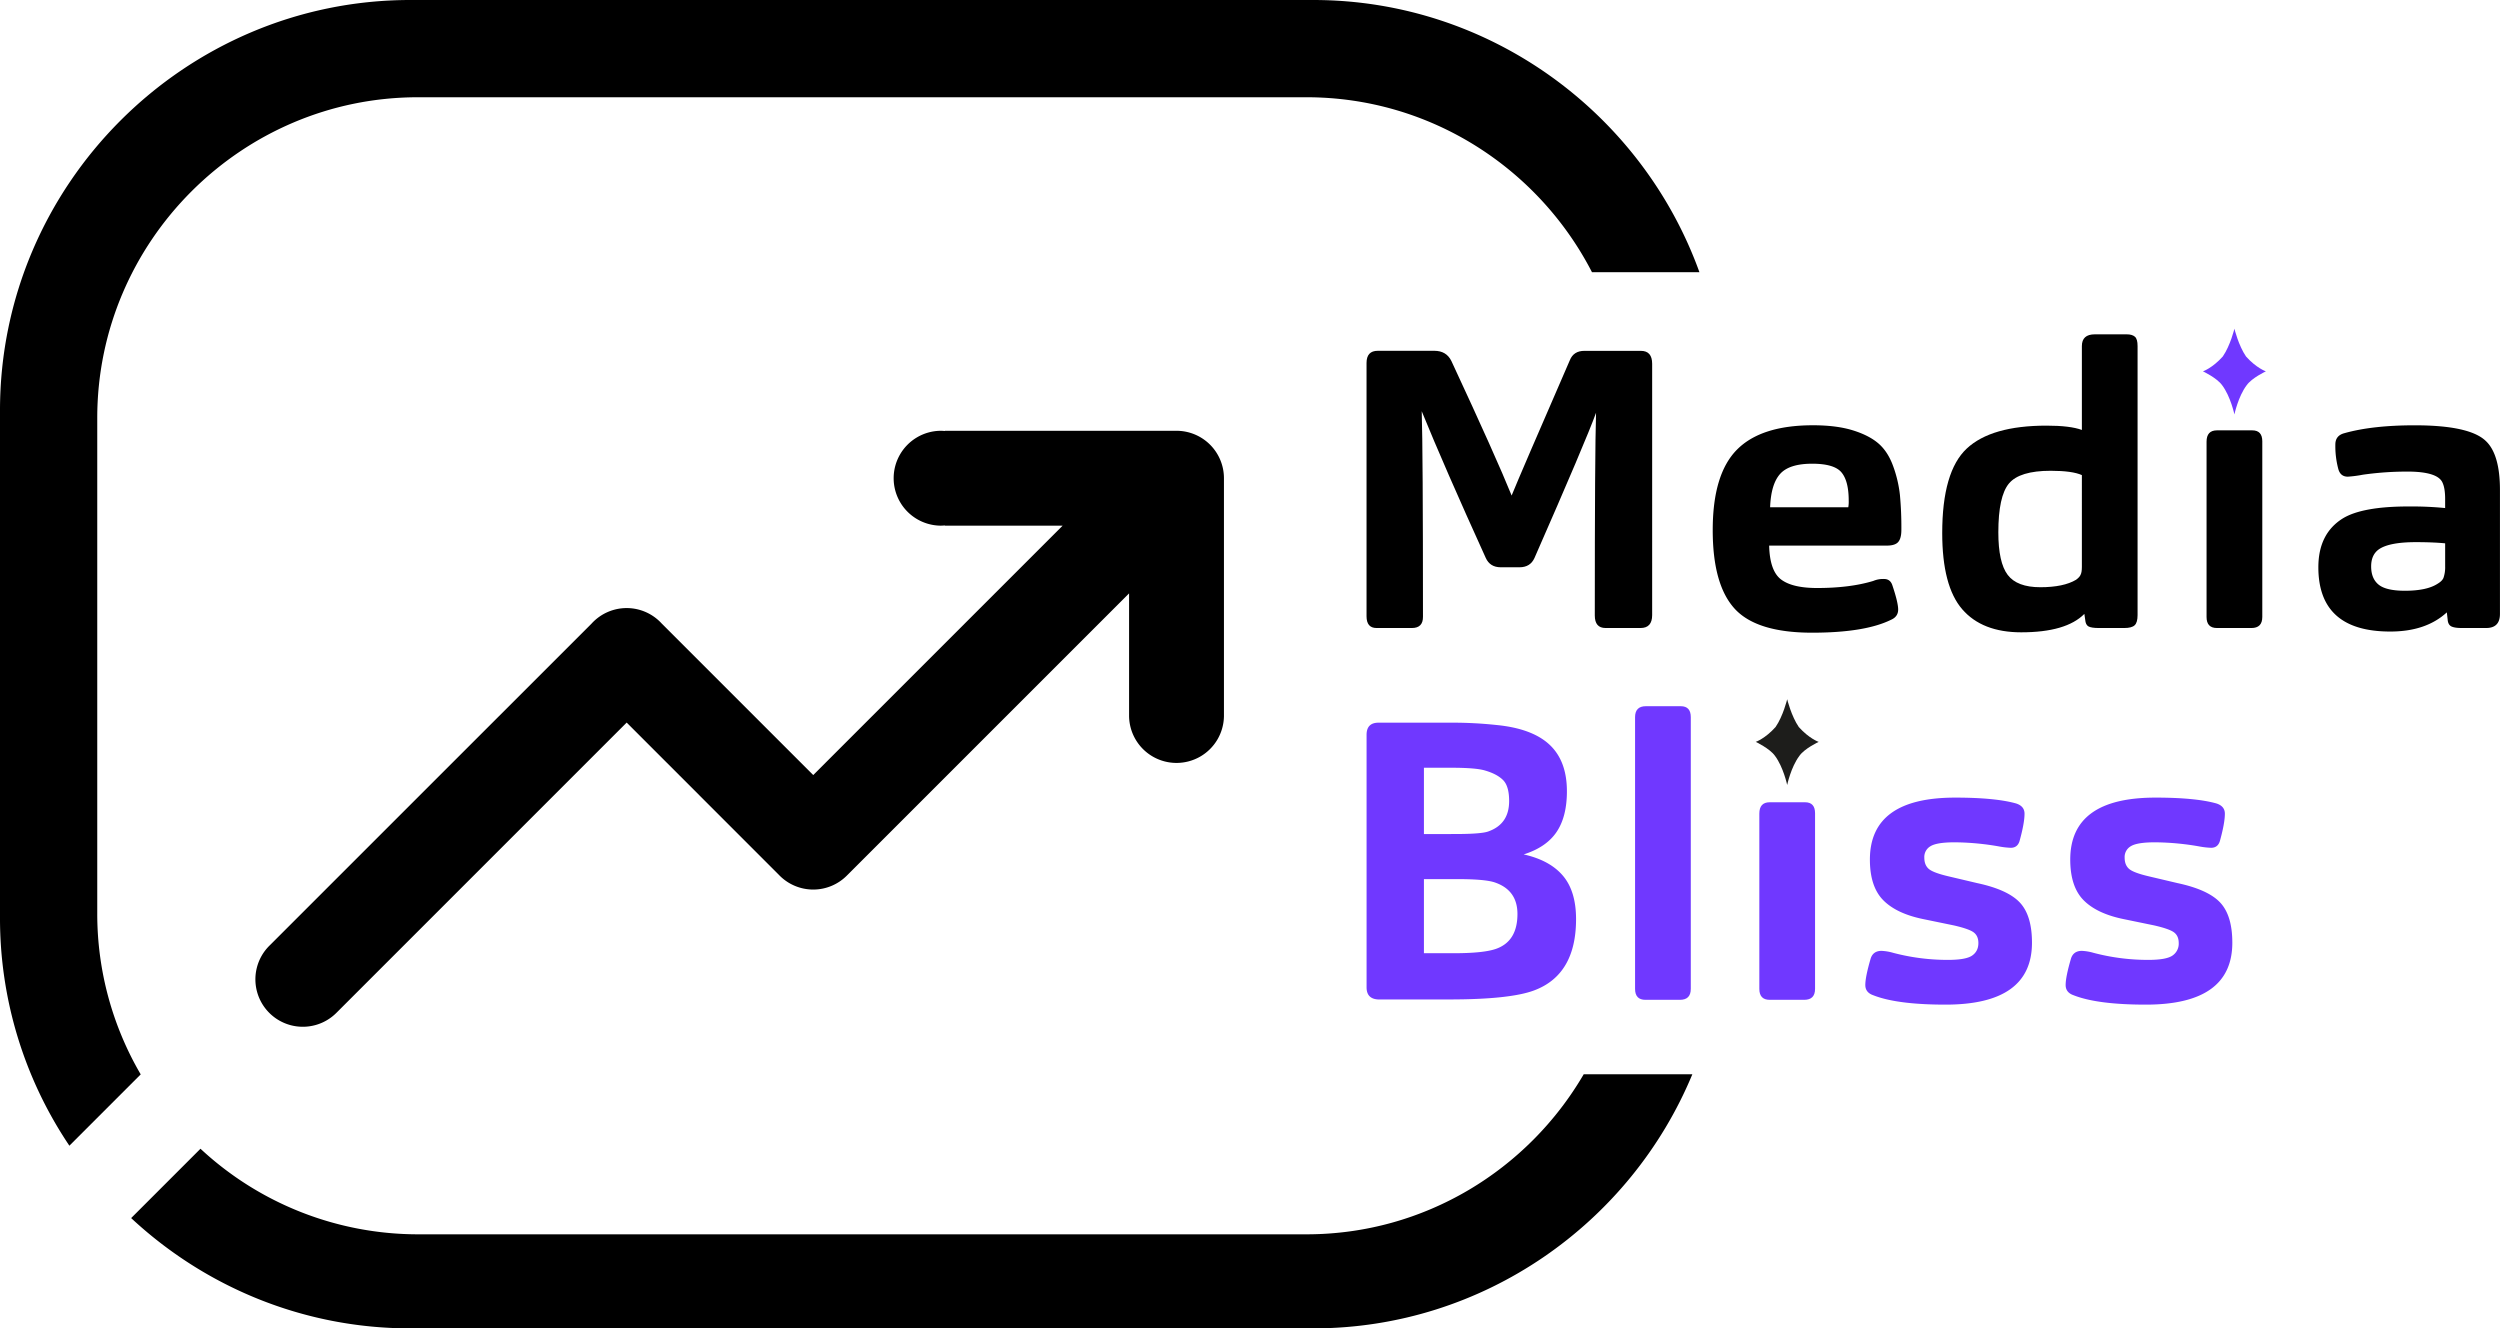 <svg id="Warstwa_1" data-name="Warstwa 1" xmlns="http://www.w3.org/2000/svg" viewBox="0 0 1997.84 1061.59"><defs><style>.cls-1{fill:#7038ff;}.cls-2{fill:#1d1d1b;}</style></defs><path d="M940.19,344.26H755.06v.18a35.91,35.91,0,0,0-3.61-.18,37.91,37.91,0,0,0,0,75.81,35.91,35.91,0,0,0,3.61-.18v.18h94.13l-199.3,199.3L528.76,498.25l0,0a37.9,37.9,0,0,0-55.93,0l0,0L215.2,755.83a37.9,37.9,0,1,0,53.6,53.6h0l232-232L623.08,699.78a37.91,37.91,0,0,0,53.85-.25h0L902.29,474.19v98.2a37.91,37.91,0,0,0,75.81,0V382.17A37.91,37.91,0,0,0,940.19,344.26Z"/><path d="M77.72,730.11V334C77.72,193,193,77.72,334,77.72h710.1c99.1,0,185.52,57,228.12,139.83h85.86C1312.51,91.07,1191.09,0,1049.42,0H327.89C147.55,0,0,147.55,0,327.89V733.7A325.51,325.51,0,0,0,55.45,915.58l57-57A254.19,254.19,0,0,1,77.72,730.11Z"/><path d="M1044.09,986.39H334A255.24,255.24,0,0,1,160.21,918l-55.4,55.41c58.63,54.61,137.12,88.15,223.08,88.15h721.53c136.21,0,253.69-84.18,303-203.08h-86.82C1221.12,934.82,1138.34,986.39,1044.09,986.39Z"/><path d="M1128.28,501.87h-28.23q-8,0-8-9.4V290.05q0-9.72,9-9.71h45.18q9.63,0,13.62,8.14Q1195.71,365.57,1208,396q7-17.23,46.5-108.1,3-7.53,11.62-7.52h45.18q9,0,9,10.34V491.53q0,10.34-9.3,10.34h-27.91q-8.62,0-8.63-10,0-131.29,1-162-8.31,22.88-49.16,115.94-3.33,7.52-12,7.52h-15q-8.62,0-12-7.52-32.88-72.37-51.15-117.19,1,31,1,164.19Q1137.25,501.87,1128.28,501.87Z"/><path d="M1423.23,463q9,6.9,28.89,6.9,26.25,0,44.84-5.64a20.31,20.31,0,0,1,8.64-1.57q5,0,6.64,5,4.65,13.79,4.65,19.43t-5.64,8.15q-20.94,10.33-63.11,10.34-44.52,0-62-19.27t-17.44-62.83q0-44.49,19.27-64.07t60.78-19.59q18.93,0,32,4.07t20.6,10.66q7.47,6.57,11.62,18.17a97.51,97.51,0,0,1,5.32,22.72,279.71,279.71,0,0,1,1.16,28q0,8.14-3.65,10.66c-1.78,1.25-4.43,1.88-8,1.88h-94Q1414.27,456.13,1423.23,463Zm53.8-57.65a25.44,25.44,0,0,0,.34-5.33q0-15.66-5.82-22.56t-23.41-6.89q-18.27,0-25.58,8.15t-8,26.63Z"/><path d="M1705.88,499.67q-2.33,2.2-8.3,2.2h-20.26q-6,0-8.31-1.26c-1.55-.83-2.43-2.61-2.65-5.32l-.67-4.7q-14.61,14.73-50.48,14.72-31.23,0-47.17-18.48T1552.1,426q0-49.2,19.59-67.53t63.78-18.33q18.93,0,28.23,3.45V276.58q0-9.4,10.3-9.4h25.57c2.88,0,5,.62,6.48,1.88s2.16,3.76,2.16,7.52v215Q1708.21,497.49,1705.88,499.67Zm-42.18-120q-7.64-3.45-24.91-3.45-24.91,0-33.38,10.18t-8.47,39q0,24.13,7.47,34t26.07,9.87q18.6,0,28.57-5.95c2-1.47,3.21-2.82,3.65-4.08q1-1.87,1-6.26Z"/><path d="M1799.21,501.87h-27.57q-8.3,0-8.3-8.78V353q0-9.09,8.3-9.09h28.24q8,0,8,8.78V493.09Q1807.85,501.87,1799.21,501.87Z"/><path d="M1910.15,504.69q-57.47,0-57.47-51.39,0-26.64,19.27-38.85,15.61-9.72,52.81-9.72A279.51,279.51,0,0,1,1954,406v-7.21q0-8.46-2-12.85-3.66-9.09-28.23-9.08a251.86,251.86,0,0,0-35.54,2.5,96.24,96.24,0,0,1-12,1.57q-6,0-7.64-6.27a71.31,71.31,0,0,1-2.33-19.43q0-7.2,7.31-9.08,22.26-6.27,56.13-6.27,43.85,0,56.8,12.53,11.3,10.67,11.3,39.17v99q0,11.28-11,11.28h-19.6q-6,0-8.47-1.41T1956,495l-.66-5.64Q1938.72,504.69,1910.15,504.69Zm20.59-71.44q-21.26,0-29.56,5.64-6.32,4.38-6.31,13.78,0,9.72,6,14.57t20.92,4.86q17.61,0,26.24-5.64,3.66-2.19,4.65-4.7a25.67,25.67,0,0,0,1.33-9.09V434.19Q1944,433.25,1930.74,433.25Z"/><path class="cls-1" d="M1102.37,798.73q-10.29,0-10.29-9.72V587.22q0-9.71,9.63-9.71h58.46a332.27,332.27,0,0,1,35.87,1.88q28.56,2.82,42.35,15.82t13.78,37.13q0,20.37-8.3,32.59t-26.24,17.86q20.92,4.69,31.39,17.08t10.46,34.62q0,44.5-33.55,57-19.26,7.2-67.75,7.21Zm60.46-132.23q21.59,0,26.9-2.2,16.27-5.94,16.28-24.12,0-11.91-4.82-16.77t-14.45-7.67q-7.31-2.21-26.9-2.2h-21.93v53Zm-1,95.25q23.58,0,33.55-3.44,17.26-6,17.27-27.89,0-18.81-17.61-25.07-7.63-2.82-30.22-2.82h-26.91v59.22Z"/><path class="cls-1" d="M1342.51,799h-27.57q-8.3,0-8.3-8.77V573.12q0-8.77,8.63-8.77h27.9q8,0,8,8.77V790.27Q1351.15,799,1342.51,799Z"/><path class="cls-1" d="M1441.82,799h-27.57q-8.31,0-8.3-8.77V650.2q0-9.08,8.3-9.08h28.23q8,0,8,8.77V790.27Q1450.46,799,1441.82,799Z"/><path class="cls-1" d="M1614.2,721.33q9.63,10.35,9.63,32,0,49.51-69.08,49.51-38.87,0-57.8-7.52-6.3-2.19-6.31-8.15,0-6.57,4.32-21.3,2-6,8.64-6a39.32,39.32,0,0,1,9.3,1.57,170.18,170.18,0,0,0,43.84,5.64q14.28,0,19.26-3.45c3.33-2.29,5-5.64,5-10q0-5.64-3.66-8.46t-15.94-5.64l-24.25-5q-21.59-4.38-32.22-15.19t-10.63-32.44q0-49.5,68.1-49.5,32.22,0,48.82,4.7,6.64,2.19,6.65,8.14,0,7.53-4,21.94-1.66,5.33-7,5.32a62.66,62.66,0,0,1-8.63-.94,210.81,210.81,0,0,0-36.21-3.44q-14,0-19.09,3a9.94,9.94,0,0,0-5.15,9.25q0,6,3.65,9.08t16.28,6l22.58,5.33Q1604.58,711,1614.2,721.33Z"/><path class="cls-1" d="M1774.29,721.33q9.63,10.35,9.64,32,0,49.51-69.09,49.51-38.86,0-57.8-7.52-6.3-2.19-6.31-8.15,0-6.57,4.32-21.3,2-6,8.64-6a39.32,39.32,0,0,1,9.3,1.57,170.18,170.18,0,0,0,43.84,5.64q14.28,0,19.27-3.45a11.42,11.42,0,0,0,5-10q0-5.64-3.66-8.46t-15.94-5.64l-24.25-5q-21.59-4.38-32.22-15.19t-10.62-32.44q0-49.5,68.09-49.5,32.22,0,48.82,4.7,6.65,2.19,6.65,8.14,0,7.53-4,21.94-1.67,5.33-7,5.32a62.61,62.61,0,0,1-8.64-.94,210.72,210.72,0,0,0-36.21-3.44q-14,0-19.09,3a9.94,9.94,0,0,0-5.15,9.25q0,6,3.65,9.08t16.28,6l22.58,5.33Q1764.67,711,1774.29,721.33Z"/><path class="cls-2" d="M1437.49,581c-6-8.72-9.29-22.2-9.29-22.2s-3.24,13.48-9.29,22.2c-8.28,9.26-15.85,11.87-15.85,11.87s11.14,5.19,15.38,11.15c6.73,9,9.76,23.27,9.76,23.27s3-14.32,9.76-23.27c4.24-6,15.39-11.15,15.39-11.15S1445.77,590.25,1437.49,581Z"/><path class="cls-1" d="M1794.88,284.89c-6-8.72-9.28-22.2-9.28-22.2s-3.25,13.48-9.29,22.2c-8.29,9.26-15.86,11.87-15.86,11.87s11.14,5.19,15.39,11.15c6.72,8.95,9.76,23.27,9.76,23.27s3-14.32,9.75-23.27c4.25-6,15.39-11.15,15.39-11.15S1803.17,294.15,1794.88,284.89Z"/></svg>